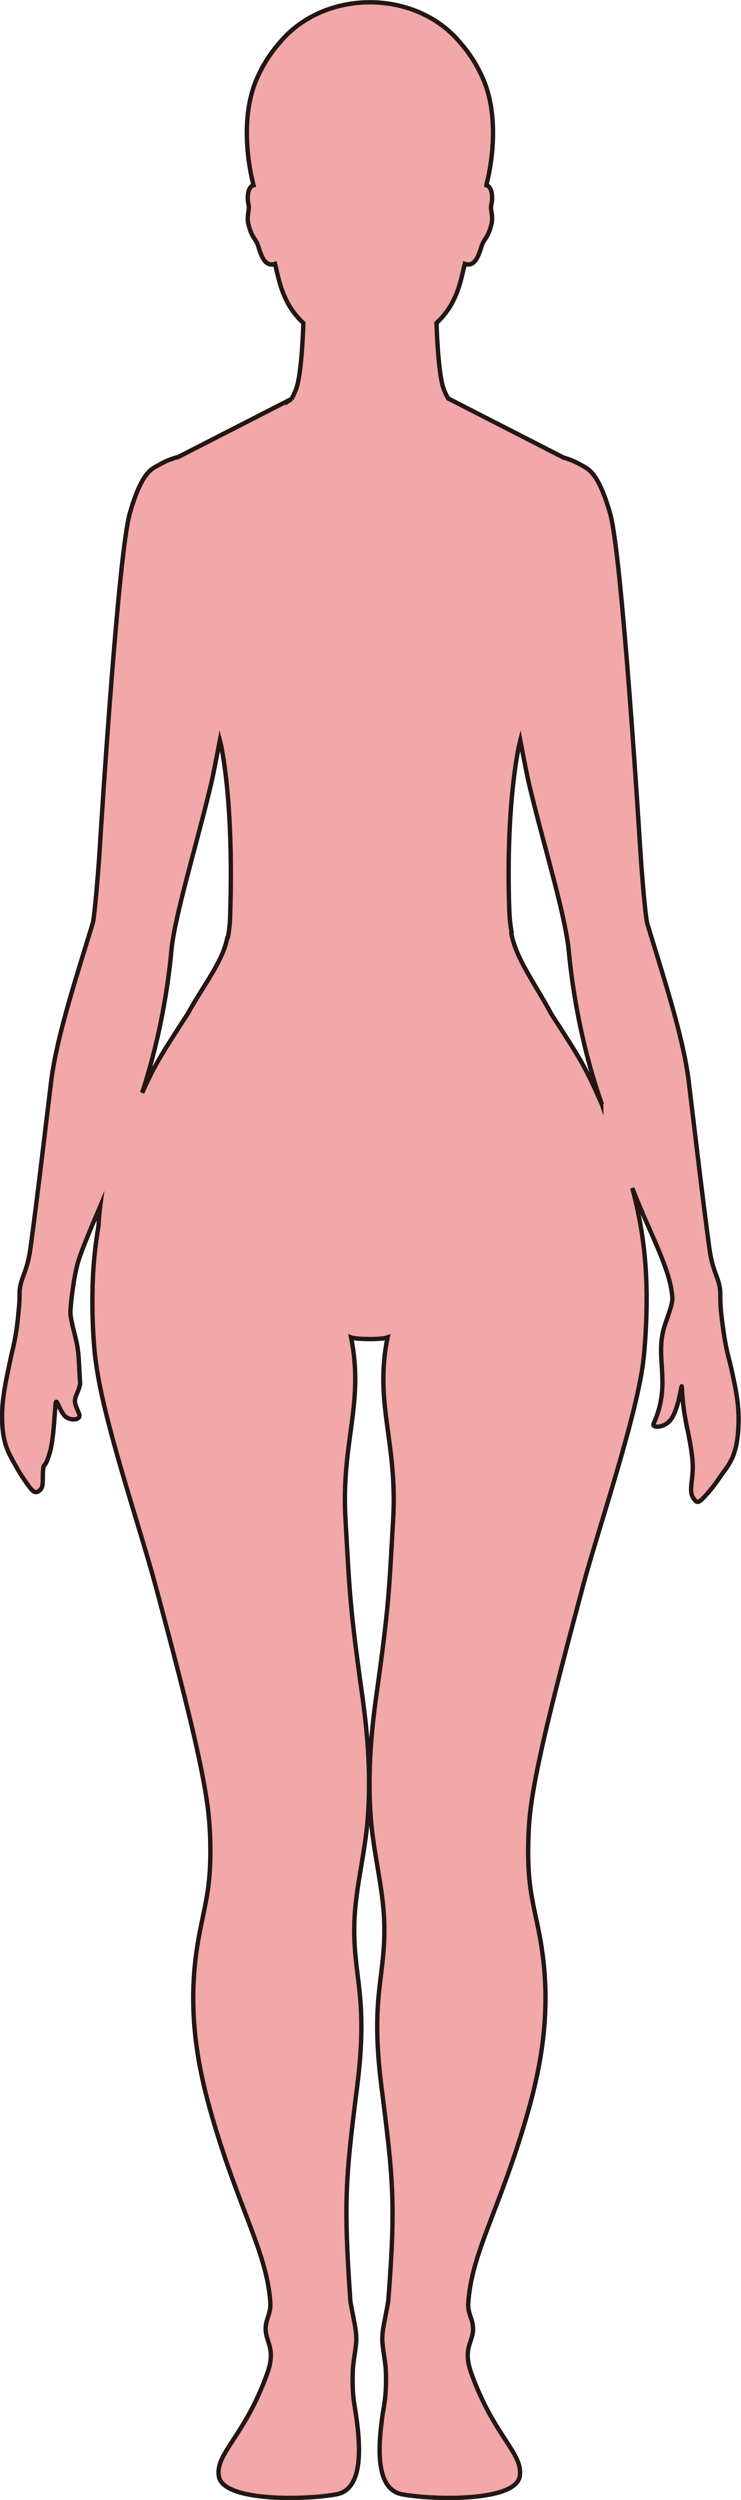 <?xml version="1.0" encoding="UTF-8"?>
<svg id="_레이어_2" data-name="레이어 2" xmlns="http://www.w3.org/2000/svg" viewBox="0 0 169.53 571.92">
  <defs>
    <style>
      .cls-1 {
        fill: #f2a7a9;
        stroke: #221714;
        stroke-miterlimit: 10;
      }
    </style>
  </defs>
  <g id="_레이어_1-2" data-name="레이어 1">
    <path class="cls-1" d="m66.72,91.25l-25.94,13.29c-.26.07-.53.14-.78.22-.14.04-.27.09-.4.13-.37.12-.72.26-1.07.39-.13.05-.27.11-.4.16-.79.34-2.02,1.06-2.12,1.11-.11.05-.27.14-.39.21-.31.16-.59.34-.79.49,0,0,0,0,0,0-1.65,1.18-3.37,4.02-5.13,10.17-2.64,9.22-6.49,70.31-6.9,76.98-.26,4.24-.86,11.51-1.29,14.99-.11.9-.21,1.56-.3,1.83-.09.29-.17.57-.26.85-.14.46-.28.91-.42,1.37-3.99,12.98-7.73,24.8-8.86,34.19-.08.65-.15,1.28-.23,1.91-.15,1.28-.3,2.52-.45,3.71-.07.58-.14,1.15-.21,1.71-1.36,11.36-2.32,19.45-3.78,30.34-.23,1.77-.53,3.09-.84,4.16,0,.02-.01.04-.02.06-.02.06-.03.12-.05.17-.66,2.23-1.35,3.33-1.58,5.38-.04.35-.04.71-.04,1.16,0,.81-.02,1.88-.21,3.69-.09.86-.16,1.69-.26,2.54-.08.69-.17,1.35-.27,1.99-.46,3.07-.88,4.32-1.24,6.04-.78,3.73-1.27,5.95-1.59,8.2-.26,1.76-.41,3.36-.42,5.04-.04,4.85.77,7.38,2.26,10.07.8,1.44,1.63,3.04,2.84,4.75.03.04.06.09.09.13,1.73,2.53,2.26,3.09,3.25,2.4.76-.53.83-1.25.87-2.31.03-.9-.06-2,.2-3.38.6-.59.88-1.4,1.2-2.42.07-.23.15-.46.22-.71.1-.34.18-.69.25-1.03.53-2.63.68-5.17,1.04-9.95.16-2.11.96,1.96,2.47,2.94,1.37.88,3.31.56,2.98-.64-.02-.06-.03-.11-.05-.15-.92-2.19-1.18-2.67-.78-3.86.23-.7.75-1.67.97-2.78.03-.15.05-.3.04-.45-.25-3.11-.17-5.97-.75-8.95-.46-2.35-1.54-5.61-1.47-7.49,0-.15.02-.3.04-.44.06-1.21.21-2.49.4-3.86.24-1.74.54-3.79,1.03-5.82.1-.41.19-.81.32-1.2.02-.06.04-.13.06-.2.02-.07.04-.13.07-.2.34-1.04.74-2.14,1.19-3.28,1.19-3.02,2.39-5.83,3.71-8.95-.16,1.25-.32,2.76-.38,4.4-.7,4.11-1.23,8.66-1.36,13.75,0,.1-.01.19-.01.29-.06,2.51-.07,5.15.04,7.93,0,.09,0,.18,0,.28.07,1.89.19,3.84.36,5.86.19,2.26.56,4.86,1.1,7.71,2.45,12.99,9.27,33.4,12.41,44.79.58,2.09,1.12,4.1,1.62,5.99,6.59,24.75,10.42,40.26,11.16,49.81.12,1.64.2,3.14.23,4.52.25,9.81-1.08,13.93-2.36,20.49-.24,1.24-.46,2.47-.65,3.73-2.11,13.78-.18,25.86,2.94,37,.24.85.47,1.68.71,2.49,6.11,20.79,12.35,30.48,13.1,41.71.03.44.02.85-.02,1.24-.21,2.25-1.63,3.57-.78,6.65.09.32.19.64.29.97.55,1.69,1.15,3.53-.1,7.15-.08.24-.17.48-.26.73-5.14,14.04-11.69,17.8-10.91,23.02.88,5.86,19.55,5.5,26.85,4.18,6.01-1.09,5.93-10.06,4.2-20.34-.35-2.08-.52-4.4-.39-7.96.06-1.76.51-3.81.75-6.28.22-2.28-.41-4.69-.75-6.6-.26-1.44-.53-2.6-.57-3.21-1.54-22.39-1.12-27.75,1.55-48.79,2.7-21.27-1.08-25.08-.61-38.08.29-7.71,2.5-15.58,3.09-23.93.75-10.46-.28-20.35-1.33-27.79-2.89-20.57-2.88-23.89-3.81-40.15-1.02-17.66,4.34-26.32,1.28-41.55.71.27,2.45.37,4.17.38,1.72.01,3.46-.11,4.17-.38-3.06,15.23,2.3,23.89,1.29,41.55-.94,16.26-.92,19.58-3.82,40.15-1.05,7.44-2.08,17.33-1.33,27.79.59,8.35,2.81,16.22,3.09,23.93.47,13-3.31,16.81-.61,38.08,2.67,21.04,3.28,26.42,1.56,48.79-.05.61-.31,1.77-.57,3.21-.34,1.91-.98,4.32-.76,6.6.24,2.47.69,4.52.76,6.28.13,3.56-.05,5.88-.4,7.96-1.73,10.28-1.81,19.25,4.2,20.34,7.31,1.32,25.97,1.68,26.85-4.18.79-5.29-5.93-9.08-11.1-23.56-1.53-4.28-.52-6.12.07-8.05,1.14-3.69-.93-4.91-.76-7.83.67-11.69,7.32-21.6,13.66-43.88,3.43-12.06,5.54-25.21,2.65-40.42-1.48-7.83-3.15-11.87-2.43-24.8.56-10,4.86-27.03,12.46-55.42,3.42-12.77,12.58-39.51,13.81-52.03.5-5.05.68-9.68.66-13.96,0-.1,0-.19,0-.29-.06-9.9-1.5-17.83-3.29-24.43.48,1.22.95,2.37,1.42,3.51.94,2.27,1.9,4.46,3,6.94.87,1.98,1.66,3.82,2.34,5.54,1.32,3.36,2.19,6.25,2.38,8.75,0,.12.03.25.04.39,0,.07,0,.13,0,.2,0,.28-.05.6-.12.95-.37,1.81-1.49,4.45-1.94,6.24-1.75,6.81,1.79,12.51-2.25,21.41-.08.17-.05.31.04.42.45.5,2.49.32,3.79-1.23,1.96-2.33,2.57-8.61,2.64-7.68,0,.03,0,.06,0,.11.1,2,.26,3.61.45,5.01.55,4.06,1.37,6.3,1.93,11.09.46,3.93-.54,6.38-.18,8.2.07.36.19.7.39,1.01.19.31.36.54.53.7.62.6,1.19.09,2.98-1.96.35-.41.68-.8.98-1.19.77-.98,1.39-1.91,1.97-2.75.23-.33.45-.64.68-.94,1.5-1.98,2.47-3.94,2.94-7.09.16-1.06.26-2.24.3-3.61.13-4.11-.4-7.24-1.76-13.22-.5-2.19-1.04-3.58-1.71-8.26-.13-.94-.27-2-.42-3.24-.21-1.81-.26-3.01-.27-3.92,0-.23,0-.45,0-.65,0-.42,0-.76-.02-1.09,0-.11-.01-.23-.03-.34-.12-1.12-.39-1.96-.71-2.86-.38-1.04-.83-2.17-1.24-3.9-.2-.84-.38-1.82-.54-3-.67-5.02-1.23-9.44-1.78-13.86-.64-5.18-1.26-10.35-1.99-16.48-.07-.56-.14-1.12-.21-1.7-.14-1.19-.29-2.42-.44-3.69-.08-.64-.15-1.29-.23-1.95-1.13-9.39-4.87-21.21-8.86-34.19-.21-.67-.41-1.34-.61-2.01-.06-.19-.12-.47-.18-.83-.07-.42-.16-1.05-.25-1.82-.43-3.65-.97-10.37-1.22-14.39-.4-6.5-4.07-64.72-6.7-76.15-.1-.42-.19-.79-.29-1.11-1.65-5.66-3.26-8.44-4.82-9.69,0,0,0,0,0,0-.19-.18-.48-.38-.79-.56-.1-.06-.2-.11-.3-.17,0,0,0,0,0,0-.1-.06-.62-.36-1.19-.66-.41-.22-.86-.44-1.24-.6-.1-.04-.2-.08-.3-.13-.36-.15-.73-.28-1.11-.41-.1-.04-.21-.07-.31-.1-.17-.05-.34-.1-.51-.15l-26.42-13.54c-.32-.6-.62-1.22-.9-1.9-1.11-2.7-1.56-10.21-1.75-15.34,2.54-2.35,4.51-5.38,5.74-10.41.22-.9.48-1.97.74-3.12.35.12.67.16.95.14,2-.18,2.61-3.59,3.07-4.68.57-1.36,1.31-1.49,2.07-4.5.5-2-.36-3.32,0-4.61.24-.87.36-3.32-.75-4.16-.11-.08-.23-.13-.37-.16,0-.05-.01-.1-.02-.15,1.63-6.28,2.64-16.43-.77-24.22-1.48-3.39-3.32-6.12-5.25-8.29-1.01-1.23-2.16-2.36-3.43-3.38-3.39-2.72-7.64-4.65-12.37-5.44-.08-.01-.17-.03-.25-.04-.22-.03-.43-.06-.65-.09-.29-.04-.58-.08-.88-.11-.04,0-.09,0-.13-.01-.96-.1-1.94-.15-2.93-.15h0c-8.53,0-16.06,3.65-20.63,9.22-1.93,2.17-3.77,4.9-5.25,8.29-3.44,7.84-2.38,18.08-.74,24.35-.15.04-.3.09-.42.18-1.11.84-.99,3.29-.75,4.16.36,1.29-.51,2.61,0,4.61.76,3.01,1.5,3.14,2.07,4.5.46,1.1,1.08,4.59,3.15,4.68.26.01.55-.03.87-.14.26,1.15.52,2.22.74,3.12,1.23,5.03,3.2,8.06,5.74,10.41-.18,5.13-.64,12.64-1.75,15.34-.3.73-.62,1.4-.97,2.03Zm-14.07,118.5c-.05,1.53-.21,3.05-.5,4.59,0,0-.12.02-.12.03-.99,5.54-5.46,10.97-9.05,17.5-6.41,9.88-7.6,11.83-10.46,18.14,1.47-4.48,2.62-8.81,3.53-12.78,2.55-11.19,3.12-19.6,3.29-20.95.09-.68.21-1.42.34-2.19.04-.21.08-.42.12-.64,1.65-8.91,5.84-22.76,8.58-34.48.29-1.24.86-4.1,1.33-6.55.06-.3.11-.59.17-.87.17-.85.31-1.61.42-2.18.12.47.23.95.34,1.42,2.04,10.74,2.47,25.41,2,38.95Zm84.86,42.33c.07.2.13.39.2.58-3.82-8.56-4.42-9.64-11.56-20.66-3.62-6.83-8.14-12.65-9.18-18.55,0-.01.1-.03.1-.04-.3-1.66-.48-3.3-.54-4.93-.49-13.05.1-26.97,2.13-37.54.12-.52.24-1.04.37-1.56.11.57.25,1.33.42,2.18.05.28.11.57.17.86.48,2.44,1.04,5.31,1.33,6.56,2.74,11.72,6.97,25.57,8.58,34.48.13.71.24,1.38.34,2.02.04.28.08.55.12.81.18,1.35.75,9.77,3.3,20.98,1.04,4.57,2.41,9.61,4.22,14.82Z"/>
  </g>
</svg>